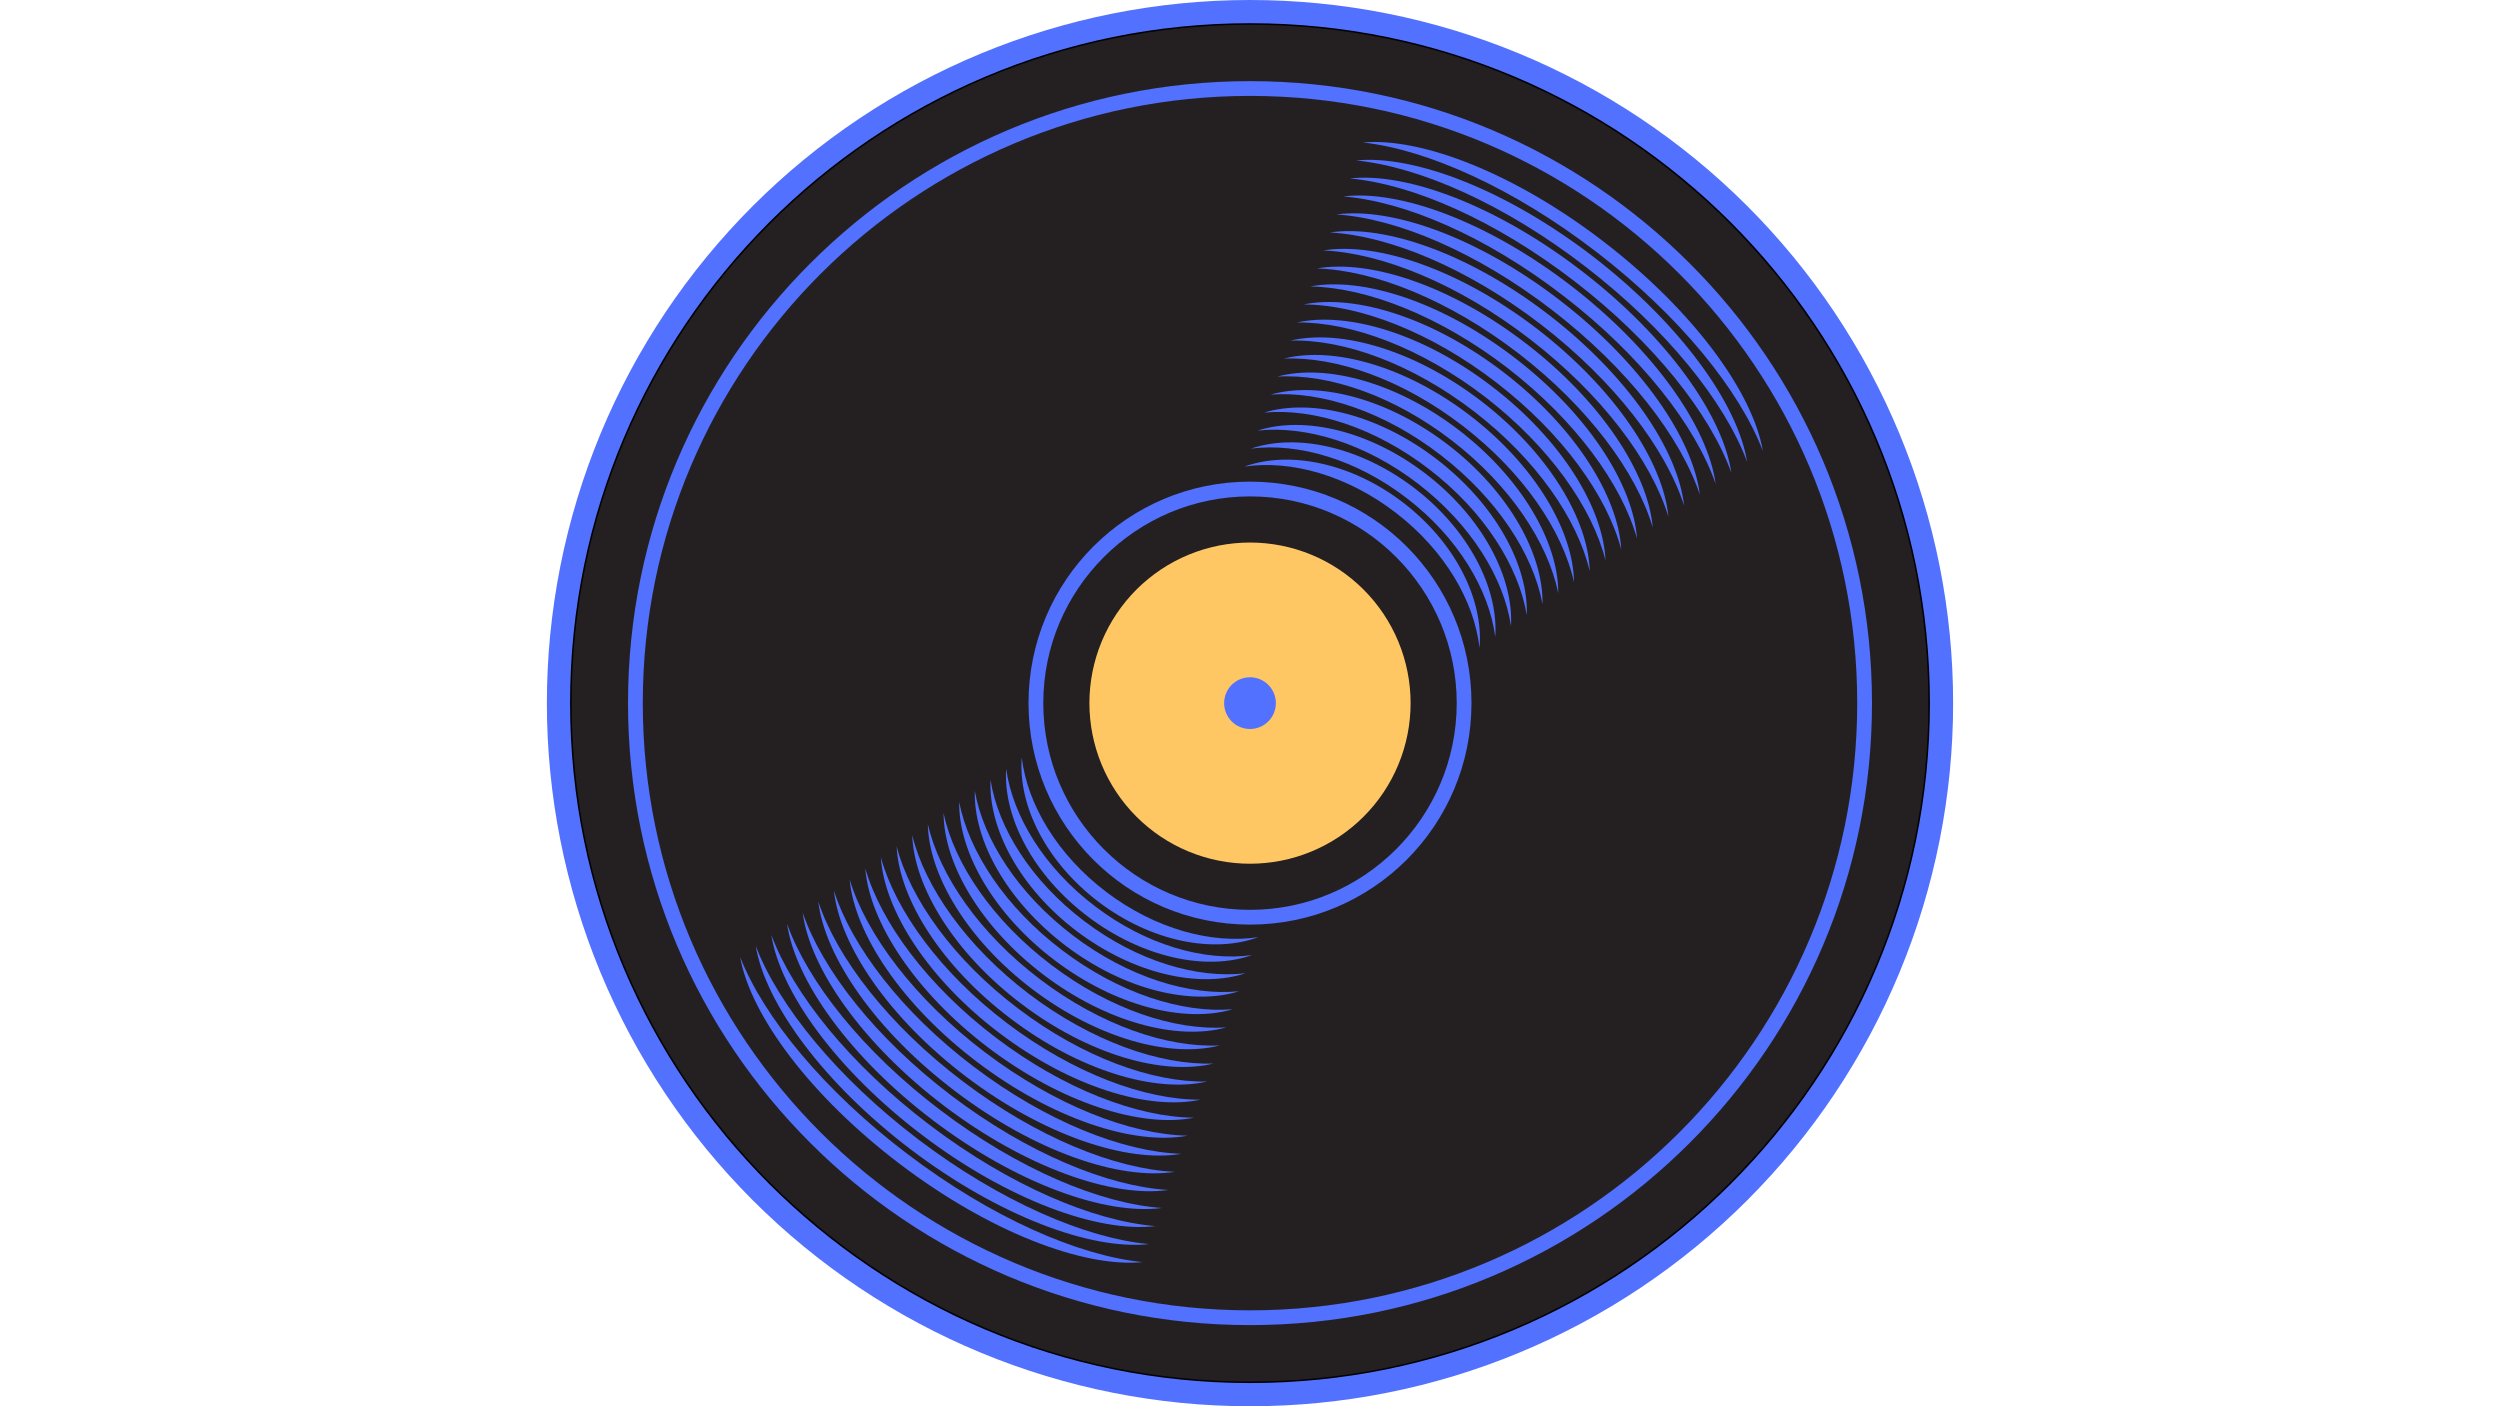 <svg xmlns="http://www.w3.org/2000/svg" xmlns:xlink="http://www.w3.org/1999/xlink" width="1920" zoomAndPan="magnify" viewBox="0 0 1440 810" height="1080" preserveAspectRatio="xMidYMid meet" version="1.0"><path fill="#5271ff" d="M 1125 405 C 1125 411.629 1124.836 418.254 1124.512 424.871 C 1124.188 431.492 1123.699 438.102 1123.051 444.695 C 1122.398 451.293 1121.59 457.871 1120.617 464.426 C 1119.645 470.98 1118.512 477.512 1117.219 484.012 C 1115.926 490.512 1114.473 496.977 1112.863 503.406 C 1111.254 509.836 1109.484 516.223 1107.562 522.566 C 1105.637 528.906 1103.559 535.199 1101.324 541.441 C 1099.094 547.68 1096.707 553.863 1094.172 559.988 C 1091.633 566.109 1088.949 572.168 1086.117 578.16 C 1083.281 584.152 1080.301 590.07 1077.18 595.914 C 1074.055 601.762 1070.789 607.527 1067.379 613.211 C 1063.973 618.898 1060.426 624.496 1056.746 630.008 C 1053.062 635.516 1049.246 640.934 1045.301 646.258 C 1041.352 651.582 1037.273 656.805 1033.07 661.93 C 1028.863 667.055 1024.535 672.07 1020.086 676.98 C 1015.633 681.891 1011.066 686.691 1006.379 691.379 C 1001.691 696.066 996.891 700.633 991.98 705.086 C 987.07 709.535 982.055 713.863 976.93 718.07 C 971.805 722.273 966.582 726.352 961.258 730.301 C 955.934 734.246 950.516 738.062 945.008 741.746 C 939.496 745.426 933.898 748.973 928.211 752.379 C 922.527 755.789 916.762 759.055 910.914 762.18 C 905.07 765.301 899.152 768.281 893.16 771.117 C 887.168 773.949 881.109 776.633 874.988 779.172 C 868.863 781.707 862.68 784.094 856.441 786.324 C 850.199 788.559 843.906 790.637 837.566 792.562 C 831.223 794.484 824.836 796.254 818.406 797.863 C 811.977 799.473 805.512 800.926 799.012 802.219 C 792.512 803.512 785.98 804.645 779.426 805.617 C 772.871 806.59 766.293 807.398 759.695 808.051 C 753.102 808.699 746.492 809.188 739.871 809.512 C 733.254 809.836 726.629 810 720 810 C 713.371 810 706.746 809.836 700.129 809.512 C 693.508 809.188 686.898 808.699 680.305 808.051 C 673.707 807.398 667.129 806.59 660.574 805.617 C 654.02 804.645 647.488 803.512 640.988 802.219 C 634.488 800.926 628.023 799.473 621.594 797.863 C 615.164 796.254 608.777 794.484 602.434 792.562 C 596.094 790.637 589.801 788.559 583.559 786.324 C 577.32 784.094 571.137 781.707 565.012 779.172 C 558.891 776.633 552.832 773.949 546.84 771.117 C 540.848 768.281 534.93 765.301 529.086 762.18 C 523.238 759.055 517.473 755.789 511.789 752.379 C 506.102 748.973 500.504 745.426 494.992 741.746 C 489.484 738.062 484.066 734.246 478.742 730.301 C 473.418 726.352 468.195 722.273 463.07 718.07 C 457.945 713.863 452.93 709.535 448.02 705.086 C 443.109 700.633 438.309 696.066 433.621 691.379 C 428.934 686.691 424.367 681.891 419.914 676.98 C 415.465 672.07 411.137 667.055 406.93 661.93 C 402.727 656.805 398.648 651.582 394.699 646.258 C 390.754 640.934 386.938 635.516 383.254 630.008 C 379.574 624.496 376.027 618.898 372.621 613.211 C 369.211 607.527 365.945 601.762 362.82 595.914 C 359.699 590.07 356.719 584.152 353.883 578.16 C 351.051 572.168 348.367 566.109 345.828 559.988 C 343.293 553.863 340.906 547.68 338.676 541.441 C 336.441 535.199 334.363 528.906 332.438 522.566 C 330.516 516.223 328.746 509.836 327.137 503.406 C 325.527 496.977 324.074 490.512 322.781 484.012 C 321.488 477.512 320.355 470.98 319.383 464.426 C 318.41 457.871 317.602 451.293 316.949 444.695 C 316.301 438.102 315.812 431.492 315.488 424.871 C 315.164 418.254 315 411.629 315 405 C 315 398.371 315.164 391.746 315.488 385.129 C 315.812 378.508 316.301 371.898 316.949 365.305 C 317.602 358.707 318.41 352.129 319.383 345.574 C 320.355 339.02 321.488 332.488 322.781 325.988 C 324.074 319.488 325.527 313.023 327.137 306.594 C 328.746 300.164 330.516 293.777 332.438 287.434 C 334.363 281.094 336.441 274.801 338.676 268.559 C 340.906 262.32 343.293 256.137 345.828 250.012 C 348.367 243.891 351.051 237.832 353.883 231.84 C 356.719 225.848 359.699 219.93 362.82 214.086 C 365.945 208.238 369.211 202.473 372.621 196.789 C 376.027 191.102 379.574 185.504 383.254 179.992 C 386.938 174.484 390.754 169.066 394.699 163.742 C 398.648 158.418 402.727 153.195 406.93 148.07 C 411.137 142.945 415.465 137.93 419.914 133.02 C 424.367 128.109 428.934 123.309 433.621 118.621 C 438.309 113.934 443.109 109.367 448.02 104.914 C 452.93 100.465 457.945 96.137 463.07 91.93 C 468.195 87.727 473.418 83.648 478.742 79.699 C 484.066 75.754 489.484 71.938 494.992 68.254 C 500.504 64.574 506.102 61.027 511.789 57.621 C 517.473 54.211 523.238 50.945 529.086 47.82 C 534.93 44.699 540.848 41.719 546.84 38.883 C 552.832 36.051 558.891 33.367 565.012 30.828 C 571.137 28.293 577.32 25.906 583.559 23.676 C 589.801 21.441 596.094 19.363 602.434 17.438 C 608.777 15.516 615.164 13.746 621.594 12.137 C 628.023 10.527 634.488 9.074 640.988 7.781 C 647.488 6.488 654.02 5.355 660.574 4.383 C 667.129 3.41 673.707 2.602 680.305 1.949 C 686.898 1.301 693.508 0.812 700.129 0.488 C 706.746 0.164 713.371 0 720 0 C 726.629 0 733.254 0.164 739.871 0.488 C 746.492 0.812 753.102 1.301 759.695 1.949 C 766.293 2.602 772.871 3.41 779.426 4.383 C 785.98 5.355 792.512 6.488 799.012 7.781 C 805.512 9.074 811.977 10.527 818.406 12.137 C 824.836 13.746 831.223 15.516 837.566 17.438 C 843.906 19.363 850.199 21.441 856.441 23.676 C 862.68 25.906 868.863 28.293 874.988 30.828 C 881.109 33.367 887.168 36.051 893.16 38.883 C 899.152 41.719 905.07 44.699 910.914 47.82 C 916.762 50.945 922.527 54.211 928.211 57.621 C 933.898 61.027 939.496 64.574 945.008 68.254 C 950.516 71.938 955.934 75.754 961.258 79.699 C 966.582 83.648 971.805 87.727 976.93 91.93 C 982.055 96.137 987.07 100.465 991.98 104.914 C 996.891 109.367 1001.691 113.934 1006.379 118.621 C 1011.066 123.309 1015.633 128.109 1020.086 133.02 C 1024.535 137.93 1028.863 142.945 1033.07 148.07 C 1037.273 153.195 1041.352 158.418 1045.301 163.742 C 1049.246 169.066 1053.062 174.484 1056.746 179.992 C 1060.426 185.504 1063.973 191.102 1067.379 196.789 C 1070.789 202.473 1074.055 208.238 1077.18 214.086 C 1080.301 219.93 1083.281 225.848 1086.117 231.84 C 1088.949 237.832 1091.633 243.891 1094.172 250.012 C 1096.707 256.137 1099.094 262.32 1101.324 268.559 C 1103.559 274.801 1105.637 281.094 1107.562 287.434 C 1109.484 293.777 1111.254 300.164 1112.863 306.594 C 1114.473 313.023 1115.926 319.488 1117.219 325.988 C 1118.512 332.488 1119.645 339.02 1120.617 345.574 C 1121.59 352.129 1122.398 358.707 1123.051 365.305 C 1123.699 371.898 1124.188 378.508 1124.512 385.129 C 1124.836 391.746 1125 398.371 1125 405 Z M 1125 405 " fill-opacity="1" fill-rule="nonzero"/><path fill="#242021" d="M 1111.148 405 C 1111.148 411.402 1110.992 417.801 1110.68 424.191 C 1110.363 430.586 1109.895 436.969 1109.266 443.34 C 1108.637 449.711 1107.855 456.062 1106.914 462.395 C 1105.977 468.727 1104.883 475.031 1103.633 481.309 C 1102.383 487.586 1100.98 493.832 1099.426 500.043 C 1097.871 506.25 1096.164 512.418 1094.305 518.543 C 1092.449 524.672 1090.441 530.746 1088.285 536.773 C 1086.129 542.801 1083.824 548.773 1081.375 554.688 C 1078.926 560.602 1076.332 566.449 1073.594 572.238 C 1070.855 578.023 1067.98 583.742 1064.961 589.387 C 1061.945 595.031 1058.789 600.602 1055.5 606.09 C 1052.207 611.582 1048.785 616.988 1045.227 622.312 C 1041.672 627.633 1037.988 632.867 1034.172 638.008 C 1030.359 643.148 1026.422 648.195 1022.363 653.141 C 1018.301 658.09 1014.121 662.938 1009.82 667.68 C 1005.523 672.422 1001.109 677.059 996.586 681.586 C 992.059 686.109 987.422 690.523 982.68 694.824 C 977.938 699.121 973.09 703.301 968.141 707.363 C 963.195 711.422 958.148 715.359 953.008 719.172 C 947.867 722.988 942.633 726.672 937.312 730.227 C 931.988 733.785 926.582 737.207 921.09 740.5 C 915.602 743.789 910.031 746.945 904.387 749.961 C 898.742 752.98 893.023 755.859 887.238 758.594 C 881.449 761.332 875.602 763.926 869.688 766.375 C 863.773 768.824 857.801 771.129 851.773 773.285 C 845.746 775.441 839.672 777.449 833.543 779.305 C 827.418 781.164 821.25 782.871 815.043 784.426 C 808.832 785.98 802.586 787.383 796.309 788.633 C 790.031 789.883 783.727 790.977 777.395 791.914 C 771.062 792.855 764.711 793.637 758.34 794.266 C 751.969 794.895 745.586 795.363 739.191 795.68 C 732.801 795.992 726.402 796.148 720 796.148 C 713.598 796.148 707.199 795.992 700.809 795.68 C 694.414 795.363 688.031 794.895 681.66 794.266 C 675.289 793.637 668.938 792.855 662.605 791.914 C 656.273 790.977 649.969 789.883 643.691 788.633 C 637.414 787.383 631.168 785.98 624.957 784.426 C 618.75 782.871 612.582 781.164 606.457 779.305 C 600.328 777.449 594.254 775.441 588.227 773.285 C 582.199 771.129 576.227 768.824 570.312 766.375 C 564.398 763.926 558.551 761.332 552.762 758.594 C 546.977 755.859 541.258 752.98 535.613 749.961 C 529.969 746.945 524.398 743.789 518.91 740.5 C 513.418 737.207 508.012 733.785 502.688 730.227 C 497.367 726.672 492.133 722.988 486.992 719.172 C 481.852 715.359 476.805 711.422 471.859 707.363 C 466.91 703.301 462.062 699.121 457.32 694.824 C 452.578 690.523 447.941 686.109 443.414 681.586 C 438.891 677.059 434.477 672.422 430.176 667.68 C 425.879 662.938 421.699 658.09 417.637 653.141 C 413.578 648.195 409.641 643.148 405.824 638.008 C 402.012 632.867 398.328 627.633 394.77 622.312 C 391.215 616.988 387.793 611.582 384.5 606.09 C 381.211 600.602 378.055 595.031 375.039 589.387 C 372.02 583.742 369.141 578.023 366.406 572.238 C 363.668 566.449 361.074 560.602 358.625 554.688 C 356.176 548.773 353.871 542.801 351.715 536.773 C 349.559 530.746 347.551 524.672 345.695 518.543 C 343.836 512.418 342.129 506.25 340.574 500.043 C 339.02 493.832 337.617 487.586 336.367 481.309 C 335.117 475.031 334.023 468.727 333.086 462.395 C 332.145 456.062 331.363 449.711 330.734 443.34 C 330.105 436.969 329.637 430.586 329.32 424.191 C 329.008 417.801 328.852 411.402 328.852 405 C 328.852 398.598 329.008 392.199 329.32 385.809 C 329.637 379.414 330.105 373.031 330.734 366.66 C 331.363 360.289 332.145 353.938 333.086 347.605 C 334.023 341.273 335.117 334.969 336.367 328.691 C 337.617 322.414 339.02 316.168 340.574 309.957 C 342.129 303.75 343.836 297.582 345.695 291.457 C 347.551 285.328 349.559 279.254 351.715 273.227 C 353.871 267.199 356.176 261.227 358.625 255.312 C 361.074 249.398 363.668 243.551 366.406 237.762 C 369.141 231.977 372.02 226.258 375.039 220.613 C 378.055 214.969 381.211 209.398 384.5 203.91 C 387.793 198.418 391.215 193.012 394.77 187.688 C 398.328 182.367 402.012 177.133 405.824 171.992 C 409.641 166.852 413.578 161.805 417.637 156.859 C 421.699 151.91 425.879 147.062 430.176 142.32 C 434.477 137.578 438.891 132.941 443.414 128.414 C 447.941 123.891 452.578 119.477 457.32 115.176 C 462.062 110.879 466.91 106.699 471.859 102.637 C 476.805 98.578 481.852 94.641 486.992 90.828 C 492.133 87.012 497.367 83.328 502.688 79.773 C 508.012 76.215 513.418 72.793 518.91 69.5 C 524.398 66.211 529.969 63.055 535.613 60.039 C 541.258 57.02 546.977 54.141 552.762 51.406 C 558.551 48.668 564.398 46.074 570.312 43.625 C 576.227 41.176 582.199 38.871 588.227 36.715 C 594.254 34.559 600.328 32.551 606.457 30.695 C 612.582 28.836 618.75 27.129 624.957 25.574 C 631.168 24.02 637.414 22.617 643.691 21.367 C 649.969 20.117 656.273 19.023 662.605 18.086 C 668.938 17.145 675.289 16.363 681.66 15.734 C 688.031 15.105 694.414 14.637 700.809 14.32 C 707.199 14.008 713.598 13.852 720 13.852 C 726.402 13.852 732.801 14.008 739.191 14.32 C 745.586 14.637 751.969 15.105 758.34 15.734 C 764.711 16.363 771.062 17.145 777.395 18.086 C 783.727 19.023 790.031 20.117 796.309 21.367 C 802.586 22.617 808.832 24.02 815.043 25.574 C 821.25 27.129 827.418 28.836 833.543 30.695 C 839.672 32.551 845.746 34.559 851.773 36.715 C 857.801 38.871 863.773 41.176 869.688 43.625 C 875.602 46.074 881.449 48.668 887.238 51.406 C 893.023 54.141 898.742 57.02 904.387 60.039 C 910.031 63.055 915.602 66.211 921.09 69.5 C 926.582 72.793 931.988 76.215 937.312 79.773 C 942.633 83.328 947.867 87.012 953.008 90.828 C 958.148 94.641 963.195 98.578 968.141 102.637 C 973.09 106.699 977.938 110.879 982.68 115.176 C 987.422 119.477 992.059 123.891 996.586 128.414 C 1001.109 132.941 1005.523 137.578 1009.82 142.32 C 1014.121 147.062 1018.301 151.91 1022.363 156.859 C 1026.422 161.805 1030.359 166.852 1034.172 171.992 C 1037.988 177.133 1041.672 182.367 1045.227 187.688 C 1048.785 193.012 1052.207 198.418 1055.5 203.91 C 1058.789 209.398 1061.945 214.969 1064.961 220.613 C 1067.98 226.258 1070.855 231.977 1073.594 237.762 C 1076.332 243.551 1078.926 249.398 1081.375 255.312 C 1083.824 261.227 1086.129 267.199 1088.285 273.227 C 1090.441 279.254 1092.449 285.328 1094.305 291.457 C 1096.164 297.582 1097.871 303.75 1099.426 309.957 C 1100.98 316.168 1102.383 322.414 1103.633 328.691 C 1104.883 334.969 1105.977 341.273 1106.914 347.605 C 1107.855 353.938 1108.637 360.289 1109.266 366.66 C 1109.895 373.031 1110.363 379.414 1110.68 385.809 C 1110.992 392.199 1111.148 398.598 1111.148 405 Z M 1111.148 405 " fill-opacity="1" fill-rule="nonzero"/><path fill="#000000" d="M 720 13.363 C 828.137 13.363 926.062 57.188 996.938 128.062 C 1067.812 198.938 1111.637 296.863 1111.637 405 C 1111.637 513.137 1067.812 611.062 996.938 681.938 C 926.062 752.812 828.137 796.637 720 796.637 C 611.863 796.637 513.938 752.812 443.062 681.938 C 372.188 611.062 328.363 513.137 328.363 405 C 328.363 296.863 372.188 198.938 443.062 128.062 C 513.938 57.188 611.863 13.363 720 13.363 Z M 996.289 128.711 C 925.578 57.996 827.891 14.258 720 14.258 C 612.109 14.258 514.422 57.996 443.711 128.711 C 372.996 199.422 329.258 297.109 329.258 405 C 329.258 512.891 372.996 610.578 443.711 681.289 C 514.422 752.004 612.109 795.742 720 795.742 C 827.891 795.742 925.578 752.004 996.289 681.289 C 1067.004 610.578 1110.742 512.891 1110.742 405 C 1110.742 297.109 1067.004 199.422 996.289 128.711 Z M 996.289 128.711 " fill-opacity="1" fill-rule="nonzero"/><path fill="#5271ff" d="M 720 46.738 C 818.902 46.738 908.488 86.832 973.285 151.715 C 1038.168 216.512 1078.262 306.098 1078.262 405 C 1078.262 503.902 1038.168 593.488 973.285 658.285 C 908.488 723.168 818.902 763.262 720 763.262 C 621.098 763.262 531.512 723.168 466.715 658.285 C 401.832 593.488 361.738 503.902 361.738 405 C 361.738 306.098 401.832 216.512 466.715 151.715 C 531.512 86.832 621.098 46.738 720 46.738 Z M 967.293 157.707 C 904.031 94.445 816.551 55.242 720 55.242 C 623.449 55.242 535.969 94.445 472.707 157.707 C 409.445 220.969 370.242 308.449 370.242 405 C 370.242 501.551 409.445 589.031 472.707 652.293 C 535.969 715.555 623.449 754.758 720 754.758 C 816.551 754.758 904.031 715.555 967.293 652.293 C 1030.555 589.031 1069.758 501.551 1069.758 405 C 1069.758 308.449 1030.555 220.969 967.293 157.707 Z M 967.293 157.707 " fill-opacity="1" fill-rule="nonzero"/><path fill="#5271ff" d="M 720 277.426 C 755.234 277.426 787.148 291.68 810.234 314.766 C 833.32 337.852 847.574 369.766 847.574 405 C 847.574 440.234 833.32 472.148 810.234 495.234 C 787.148 518.32 755.234 532.574 720 532.574 C 684.766 532.574 652.852 518.32 629.766 495.234 C 606.68 472.148 592.426 440.234 592.426 405 C 592.426 369.766 606.68 337.852 629.766 314.766 C 652.852 291.68 684.766 277.426 720 277.426 Z M 804.16 320.84 C 782.613 299.297 752.887 285.93 720 285.93 C 687.113 285.93 657.387 299.297 635.84 320.84 C 614.297 342.387 600.93 372.113 600.93 405 C 600.93 437.887 614.297 467.613 635.84 489.16 C 657.387 510.703 687.113 524.07 720 524.07 C 752.887 524.07 782.613 510.703 804.16 489.16 C 825.703 467.613 839.07 437.887 839.07 405 C 839.07 372.113 825.703 342.387 804.16 320.84 Z M 804.16 320.84 " fill-opacity="1" fill-rule="nonzero"/><path fill="#ffc764" d="M 812.504 405 C 812.5 406.516 812.465 408.027 812.391 409.539 C 812.316 411.051 812.203 412.559 812.055 414.066 C 811.906 415.574 811.723 417.074 811.5 418.574 C 811.277 420.07 811.02 421.562 810.723 423.047 C 810.43 424.531 810.098 426.008 809.73 427.477 C 809.363 428.945 808.957 430.402 808.52 431.852 C 808.078 433.301 807.605 434.738 807.094 436.164 C 806.586 437.59 806.039 439 805.461 440.398 C 804.883 441.797 804.27 443.18 803.621 444.551 C 802.973 445.918 802.293 447.27 801.578 448.605 C 800.867 449.941 800.121 451.258 799.34 452.555 C 798.562 453.855 797.754 455.133 796.914 456.391 C 796.07 457.648 795.199 458.887 794.297 460.102 C 793.395 461.32 792.465 462.512 791.504 463.684 C 790.543 464.852 789.555 466 788.539 467.121 C 787.523 468.242 786.48 469.34 785.41 470.41 C 784.34 471.48 783.242 472.523 782.121 473.539 C 781 474.555 779.852 475.543 778.684 476.504 C 777.512 477.465 776.32 478.398 775.102 479.297 C 773.887 480.199 772.648 481.07 771.391 481.914 C 770.133 482.754 768.855 483.562 767.555 484.34 C 766.258 485.121 764.941 485.867 763.605 486.578 C 762.27 487.293 760.918 487.973 759.551 488.621 C 758.18 489.27 756.797 489.883 755.398 490.461 C 754 491.039 752.59 491.586 751.164 492.094 C 749.738 492.605 748.301 493.078 746.852 493.52 C 745.402 493.957 743.945 494.363 742.477 494.73 C 741.008 495.098 739.531 495.43 738.047 495.723 C 736.562 496.02 735.07 496.277 733.574 496.5 C 732.074 496.723 730.574 496.906 729.066 497.055 C 727.559 497.203 726.051 497.316 724.539 497.391 C 723.027 497.465 721.516 497.504 720 497.504 C 718.484 497.504 716.973 497.465 715.461 497.391 C 713.949 497.316 712.441 497.203 710.934 497.055 C 709.426 496.906 707.926 496.723 706.426 496.5 C 704.93 496.277 703.438 496.02 701.953 495.723 C 700.469 495.43 698.992 495.098 697.523 494.73 C 696.055 494.363 694.598 493.957 693.148 493.52 C 691.699 493.078 690.262 492.605 688.836 492.094 C 687.41 491.586 686 491.039 684.602 490.461 C 683.203 489.883 681.82 489.27 680.449 488.621 C 679.082 487.973 677.73 487.293 676.395 486.578 C 675.059 485.867 673.742 485.121 672.445 484.34 C 671.145 483.562 669.867 482.754 668.609 481.914 C 667.352 481.07 666.113 480.199 664.898 479.297 C 663.68 478.398 662.488 477.465 661.316 476.504 C 660.148 475.543 659 474.555 657.879 473.539 C 656.758 472.523 655.66 471.48 654.59 470.41 C 653.52 469.34 652.477 468.242 651.461 467.121 C 650.445 466 649.457 464.852 648.496 463.684 C 647.535 462.512 646.602 461.32 645.703 460.102 C 644.801 458.887 643.93 457.648 643.086 456.391 C 642.246 455.133 641.438 453.855 640.66 452.555 C 639.879 451.258 639.133 449.941 638.422 448.605 C 637.707 447.27 637.027 445.918 636.379 444.551 C 635.73 443.18 635.117 441.797 634.539 440.398 C 633.961 439 633.414 437.59 632.906 436.164 C 632.395 434.738 631.922 433.301 631.48 431.852 C 631.043 430.402 630.637 428.945 630.27 427.477 C 629.902 426.008 629.57 424.531 629.273 423.047 C 628.98 421.562 628.723 420.07 628.5 418.574 C 628.277 417.074 628.09 415.574 627.945 414.066 C 627.797 412.559 627.684 411.051 627.609 409.539 C 627.535 408.027 627.496 406.516 627.496 405 C 627.496 403.484 627.535 401.973 627.609 400.461 C 627.684 398.949 627.797 397.441 627.945 395.934 C 628.09 394.426 628.277 392.926 628.5 391.426 C 628.723 389.93 628.98 388.438 629.273 386.953 C 629.57 385.469 629.902 383.992 630.27 382.523 C 630.637 381.055 631.043 379.598 631.48 378.148 C 631.922 376.699 632.395 375.262 632.906 373.836 C 633.414 372.41 633.961 371 634.539 369.602 C 635.117 368.203 635.73 366.82 636.379 365.449 C 637.027 364.082 637.707 362.73 638.422 361.395 C 639.133 360.059 639.879 358.742 640.66 357.445 C 641.438 356.145 642.246 354.867 643.086 353.609 C 643.93 352.352 644.801 351.113 645.703 349.898 C 646.602 348.68 647.535 347.488 648.496 346.316 C 649.457 345.148 650.445 344 651.461 342.879 C 652.477 341.758 653.52 340.66 654.59 339.59 C 655.66 338.52 656.758 337.477 657.879 336.461 C 659 335.445 660.148 334.457 661.316 333.496 C 662.488 332.535 663.68 331.602 664.898 330.703 C 666.113 329.801 667.352 328.93 668.609 328.086 C 669.867 327.246 671.145 326.438 672.445 325.66 C 673.742 324.879 675.059 324.133 676.395 323.422 C 677.73 322.707 679.082 322.027 680.449 321.379 C 681.82 320.73 683.203 320.117 684.602 319.539 C 686 318.961 687.41 318.414 688.836 317.906 C 690.262 317.395 691.699 316.922 693.148 316.48 C 694.598 316.043 696.055 315.637 697.523 315.27 C 698.992 314.902 700.469 314.57 701.953 314.273 C 703.438 313.98 704.93 313.723 706.426 313.5 C 707.926 313.277 709.426 313.094 710.934 312.945 C 712.441 312.797 713.949 312.684 715.461 312.609 C 716.973 312.535 718.484 312.496 720 312.496 C 721.516 312.496 723.027 312.535 724.539 312.609 C 726.051 312.684 727.559 312.797 729.066 312.945 C 730.574 313.094 732.074 313.277 733.574 313.5 C 735.07 313.723 736.562 313.98 738.047 314.273 C 739.531 314.57 741.008 314.902 742.477 315.27 C 743.945 315.637 745.402 316.043 746.852 316.48 C 748.301 316.922 749.738 317.395 751.164 317.906 C 752.59 318.414 754 318.961 755.398 319.539 C 756.797 320.117 758.18 320.73 759.551 321.379 C 760.918 322.027 762.27 322.707 763.605 323.422 C 764.941 324.133 766.258 324.879 767.555 325.66 C 768.855 326.438 770.133 327.246 771.391 328.086 C 772.648 328.93 773.887 329.801 775.102 330.703 C 776.32 331.602 777.512 332.535 778.684 333.496 C 779.852 334.457 781 335.445 782.121 336.461 C 783.242 337.477 784.34 338.52 785.41 339.59 C 786.48 340.66 787.523 341.758 788.539 342.879 C 789.555 344 790.543 345.148 791.504 346.316 C 792.465 347.488 793.398 348.68 794.297 349.898 C 795.199 351.113 796.07 352.352 796.914 353.609 C 797.754 354.867 798.562 356.145 799.34 357.445 C 800.121 358.742 800.867 360.059 801.578 361.395 C 802.293 362.73 802.973 364.082 803.621 365.449 C 804.27 366.82 804.883 368.203 805.461 369.602 C 806.039 371 806.586 372.41 807.094 373.836 C 807.605 375.262 808.078 376.699 808.52 378.148 C 808.957 379.598 809.363 381.055 809.73 382.523 C 810.098 383.992 810.43 385.469 810.723 386.953 C 811.02 388.438 811.277 389.93 811.5 391.426 C 811.723 392.926 811.906 394.426 812.055 395.934 C 812.203 397.441 812.316 398.949 812.391 400.461 C 812.465 401.973 812.5 403.484 812.504 405 Z M 812.504 405 " fill-opacity="1" fill-rule="nonzero"/><path fill="#5271ff" d="M 734.902 405 C 734.902 405.98 734.809 406.949 734.617 407.906 C 734.426 408.867 734.145 409.801 733.77 410.703 C 733.395 411.609 732.938 412.465 732.391 413.281 C 731.848 414.094 731.23 414.848 730.539 415.539 C 729.848 416.23 729.094 416.848 728.281 417.391 C 727.465 417.938 726.609 418.395 725.703 418.77 C 724.801 419.145 723.867 419.426 722.906 419.617 C 721.949 419.809 720.98 419.902 720 419.902 C 719.02 419.902 718.051 419.809 717.094 419.617 C 716.133 419.426 715.199 419.145 714.297 418.77 C 713.391 418.395 712.535 417.938 711.719 417.391 C 710.906 416.848 710.152 416.23 709.461 415.539 C 708.77 414.848 708.152 414.094 707.609 413.281 C 707.062 412.465 706.605 411.609 706.23 410.703 C 705.855 409.801 705.574 408.867 705.383 407.906 C 705.191 406.949 705.098 405.98 705.098 405 C 705.098 404.02 705.191 403.051 705.383 402.094 C 705.574 401.133 705.855 400.199 706.23 399.297 C 706.605 398.391 707.062 397.535 707.609 396.719 C 708.152 395.906 708.77 395.152 709.461 394.461 C 710.152 393.77 710.906 393.152 711.719 392.609 C 712.535 392.062 713.391 391.605 714.297 391.23 C 715.199 390.855 716.133 390.574 717.094 390.383 C 718.051 390.191 719.02 390.098 720 390.098 C 720.98 390.098 721.949 390.191 722.906 390.383 C 723.867 390.574 724.801 390.855 725.703 391.23 C 726.609 391.605 727.465 392.062 728.281 392.609 C 729.094 393.152 729.848 393.77 730.539 394.461 C 731.23 395.152 731.848 395.906 732.391 396.719 C 732.938 397.535 733.395 398.391 733.77 399.297 C 734.145 400.199 734.426 401.133 734.617 402.094 C 734.809 403.051 734.902 404.02 734.902 405 Z M 734.902 405 " fill-opacity="1" fill-rule="nonzero"/><path fill="#5271ff" d="M 919.906 145.395 C 967.617 182.168 1002.043 224.773 1015.406 259.766 C 1009.574 225.828 975.395 179.09 924.281 139.645 C 873.172 100.195 819.227 79.055 784.961 82.055 C 822.141 86.102 872.117 108.539 919.906 145.395 Z M 919.906 145.395 " fill-opacity="1" fill-rule="evenodd"/><path fill="#5271ff" d="M 913.43 153.738 C 960.082 189.703 993.535 231.578 1006.336 266.004 C 1000.988 232.551 967.777 186.543 917.883 147.988 C 867.906 109.512 814.934 89.102 781.156 92.422 C 817.766 96.066 866.773 117.691 913.43 153.738 Z M 913.43 153.738 " fill-opacity="1" fill-rule="evenodd"/><path fill="#5271ff" d="M 907.027 162.082 C 952.551 197.152 985.031 238.301 997.262 272.32 C 992.402 239.191 960.246 193.996 911.402 156.328 C 862.641 118.746 810.719 99.062 777.43 102.789 C 813.395 105.949 861.426 126.926 907.027 162.082 Z M 907.027 162.082 " fill-opacity="1" fill-rule="evenodd"/><path fill="#5271ff" d="M 900.551 170.426 C 945.098 204.688 976.527 245.023 988.191 278.641 C 983.734 245.836 952.633 201.367 905.004 164.672 C 857.375 127.98 806.508 109.105 773.621 113.156 C 809.02 115.91 856.078 136.078 900.551 170.426 Z M 900.551 170.426 " fill-opacity="1" fill-rule="evenodd"/><path fill="#5271ff" d="M 894.148 178.688 C 937.566 212.141 968.102 251.828 979.117 284.957 C 975.148 252.477 945.02 208.816 898.523 173.016 C 852.109 137.215 802.215 119.152 769.816 123.523 C 804.645 125.793 850.816 145.312 894.148 178.688 Z M 894.148 178.688 " fill-opacity="1" fill-rule="evenodd"/><path fill="#5271ff" d="M 887.75 187.027 C 930.031 219.672 959.598 258.551 970.047 291.277 C 966.562 259.117 937.402 216.27 892.125 181.359 C 846.848 146.449 798.004 129.113 766.008 133.895 C 800.27 135.758 845.469 154.469 887.75 187.027 Z M 887.75 187.027 " fill-opacity="1" fill-rule="evenodd"/><path fill="#5271ff" d="M 881.27 195.371 C 922.5 227.125 951.094 265.273 960.977 297.512 C 957.977 265.762 929.789 223.723 885.727 189.703 C 841.582 155.684 793.711 139.156 762.199 144.262 C 795.977 145.719 840.121 163.621 881.27 195.371 Z M 881.27 195.371 " fill-opacity="1" fill-rule="evenodd"/><path fill="#5271ff" d="M 874.871 203.715 C 914.969 234.656 942.59 272.078 951.984 303.832 C 949.312 272.484 922.176 231.094 879.246 198.047 C 836.316 164.918 789.496 149.203 758.477 154.629 C 791.605 155.602 834.777 172.855 874.871 203.715 Z M 874.871 203.715 " fill-opacity="1" fill-rule="evenodd"/><path fill="#5271ff" d="M 868.473 212.059 C 907.434 242.191 934.082 278.801 942.91 310.148 C 940.727 279.125 914.645 238.547 872.848 206.387 C 831.051 174.148 785.203 159.246 754.668 164.996 C 787.23 165.562 829.43 182.008 868.473 212.059 Z M 868.473 212.059 " fill-opacity="1" fill-rule="evenodd"/><path fill="#5271ff" d="M 861.992 220.402 C 899.902 249.641 925.66 285.523 933.84 316.469 C 932.141 285.77 907.027 245.996 866.449 214.73 C 825.785 183.383 780.992 169.211 750.859 175.363 C 782.855 175.445 824.086 191.16 861.992 220.402 Z M 861.992 220.402 " fill-opacity="1" fill-rule="evenodd"/><path fill="#5271ff" d="M 855.594 228.742 C 892.367 257.176 917.152 292.328 924.77 322.785 C 923.473 292.41 899.414 253.449 859.969 223.074 C 820.602 192.617 776.699 179.254 747.055 185.734 C 778.48 185.41 818.738 200.395 855.594 228.742 Z M 855.594 228.742 " fill-opacity="1" fill-rule="evenodd"/><path fill="#5271ff" d="M 849.195 237.086 C 884.914 264.629 908.648 299.051 915.695 329.023 C 914.887 299.051 891.801 260.902 853.57 231.336 C 815.336 201.852 772.488 189.297 743.328 196.184 C 774.109 195.293 813.395 209.547 849.195 237.086 Z M 849.195 237.086 " fill-opacity="1" fill-rule="evenodd"/><path fill="#5271ff" d="M 842.715 245.43 C 877.383 272.16 900.145 305.773 906.625 335.34 C 906.301 305.773 884.188 268.273 847.172 239.68 C 810.07 211.086 768.277 199.262 739.52 206.551 C 769.734 205.254 808.129 218.699 842.715 245.43 Z M 842.715 245.43 " fill-opacity="1" fill-rule="evenodd"/><path fill="#5271ff" d="M 836.316 253.773 C 869.852 279.613 891.641 312.578 897.551 341.656 C 897.715 312.418 876.574 275.723 840.691 248.023 C 804.809 220.402 763.984 209.305 735.715 216.918 C 765.359 215.137 802.781 227.934 836.316 253.773 Z M 836.316 253.773 " fill-opacity="1" fill-rule="evenodd"/><path fill="#5271ff" d="M 829.836 262.117 C 862.316 287.145 883.215 319.301 888.48 347.977 C 889.047 319.059 869.039 283.176 834.289 256.363 C 799.543 229.637 759.77 219.348 731.906 227.285 C 760.984 225.098 797.438 237.086 829.836 262.117 Z M 829.836 262.117 " fill-opacity="1" fill-rule="evenodd"/><path fill="#5271ff" d="M 823.438 270.461 C 854.785 294.598 874.711 326.023 879.406 354.293 C 880.461 325.699 861.426 290.629 827.812 264.707 C 794.277 238.867 755.477 229.312 728.102 237.652 C 756.613 234.98 792.09 246.238 823.438 270.461 Z M 823.438 270.461 " fill-opacity="1" fill-rule="evenodd"/><path fill="#5271ff" d="M 817.039 278.801 C 847.25 302.129 866.203 332.828 870.336 360.613 C 871.875 332.344 853.812 298 821.41 273.051 C 789.012 248.102 751.266 239.355 724.375 248.023 C 752.238 244.945 786.742 255.473 817.039 278.801 Z M 817.039 278.801 " fill-opacity="1" fill-rule="evenodd"/><path fill="#5271ff" d="M 810.559 287.145 C 839.719 309.582 857.699 339.551 861.266 366.848 C 863.207 338.984 846.199 305.449 815.012 281.395 C 783.746 257.336 746.973 249.398 720.566 258.391 C 747.863 254.906 781.398 264.629 810.559 287.145 Z M 810.559 287.145 " fill-opacity="1" fill-rule="evenodd"/><path fill="#5271ff" d="M 804.16 295.488 C 832.184 317.113 849.195 346.273 852.191 373.168 C 854.621 345.707 838.582 312.902 808.531 289.738 C 778.48 266.57 742.762 259.363 716.762 268.758 C 743.488 264.789 776.051 273.781 804.16 295.488 Z M 804.16 295.488 " fill-opacity="1" fill-rule="evenodd"/><path fill="#5271ff" d="M 522.766 664.766 C 474.652 628.316 439.984 586.035 426.293 551.203 C 432.367 585.062 466.957 631.477 518.391 670.52 C 569.824 709.559 623.934 730.297 658.117 726.977 C 620.938 723.25 570.797 701.219 522.766 664.766 Z M 522.766 664.766 " fill-opacity="1" fill-rule="evenodd"/><path fill="#5271ff" d="M 529.082 656.426 C 482.184 620.785 448.406 579.23 435.285 544.805 C 440.875 578.258 474.488 624.023 524.711 662.176 C 575.012 700.246 628.066 720.254 661.844 716.605 C 625.23 713.285 576.062 691.984 529.082 656.426 Z M 529.082 656.426 " fill-opacity="1" fill-rule="evenodd"/><path fill="#5271ff" d="M 535.48 648 C 489.637 613.25 456.832 572.348 444.277 538.488 C 449.461 571.535 482.023 616.492 531.109 653.75 C 580.195 691.012 632.277 710.207 665.566 706.238 C 629.523 703.324 581.328 682.75 535.48 648 Z M 535.48 648 " fill-opacity="1" fill-rule="evenodd"/><path fill="#5271ff" d="M 541.801 639.574 C 497.09 605.719 465.254 565.543 453.348 532.09 C 458.047 564.812 489.555 609.039 537.426 645.328 C 585.379 681.695 636.406 700.082 669.293 695.789 C 633.816 693.359 586.594 673.516 541.801 639.574 Z M 541.801 639.574 " fill-opacity="1" fill-rule="evenodd"/><path fill="#5271ff" d="M 548.199 631.234 C 504.539 598.105 473.68 558.738 462.34 525.691 C 466.551 558.09 497.09 601.508 543.824 636.984 C 590.562 672.383 640.621 690.039 672.938 685.422 C 638.109 683.398 591.859 664.281 548.199 631.234 Z M 548.199 631.234 " fill-opacity="1" fill-rule="evenodd"/><path fill="#5271ff" d="M 554.516 622.809 C 511.992 590.57 482.102 551.934 471.328 519.289 C 475.137 551.367 504.621 594.055 550.223 628.559 C 595.746 663.148 644.75 679.996 676.664 674.973 C 642.402 673.434 597.121 655.129 554.516 622.809 Z M 554.516 622.809 " fill-opacity="1" fill-rule="evenodd"/><path fill="#5271ff" d="M 560.914 614.465 C 519.445 583.039 490.527 545.129 480.32 512.973 C 483.723 544.645 512.152 586.52 556.543 620.219 C 600.93 653.832 648.965 669.949 680.391 664.605 C 646.695 663.473 602.387 645.895 560.914 614.465 Z M 560.914 614.465 " fill-opacity="1" fill-rule="evenodd"/><path fill="#5271ff" d="M 567.234 606.043 C 526.895 575.426 498.949 538.246 489.395 506.574 C 492.227 537.922 519.688 579.07 562.941 611.793 C 606.113 644.516 653.094 659.906 684.117 654.156 C 650.988 653.508 607.652 636.66 567.234 606.043 Z M 567.234 606.043 " fill-opacity="1" fill-rule="evenodd"/><path fill="#5271ff" d="M 573.633 597.699 C 534.348 567.891 507.457 531.441 498.383 500.176 C 500.812 531.199 527.219 571.535 569.258 603.449 C 611.297 635.281 657.305 649.863 687.762 643.789 C 655.199 643.547 612.836 627.426 573.633 597.699 Z M 573.633 597.699 " fill-opacity="1" fill-rule="evenodd"/><path fill="#5271ff" d="M 579.949 589.273 C 541.801 560.359 515.879 524.637 507.375 493.855 C 509.32 524.477 534.754 564.086 575.656 595.027 C 616.48 625.969 661.438 639.82 691.488 633.422 C 659.492 633.582 618.102 618.191 579.949 589.273 Z M 579.949 589.273 " fill-opacity="1" fill-rule="evenodd"/><path fill="#5271ff" d="M 586.352 580.852 C 549.332 552.824 524.305 517.832 516.445 487.457 C 517.906 517.754 542.285 556.551 581.977 586.602 C 621.664 616.734 665.566 629.773 695.215 622.973 C 663.785 623.617 623.367 608.957 586.352 580.852 Z M 586.352 580.852 " fill-opacity="1" fill-rule="evenodd"/><path fill="#5271ff" d="M 592.668 572.508 C 556.785 545.211 532.727 511.027 525.438 481.059 C 526.492 511.027 549.82 549.098 588.375 578.258 C 626.852 607.418 669.781 619.73 698.941 612.602 C 668.078 613.656 628.633 599.723 592.668 572.508 Z M 592.668 572.508 " fill-opacity="1" fill-rule="evenodd"/><path fill="#5271ff" d="M 599.066 564.086 C 564.238 537.68 541.152 504.227 534.43 474.66 C 534.996 504.305 557.434 541.566 594.691 569.836 C 632.035 598.105 673.91 609.605 702.586 602.152 C 672.371 603.691 633.898 590.488 599.066 564.086 Z M 599.066 564.086 " fill-opacity="1" fill-rule="evenodd"/><path fill="#5271ff" d="M 605.465 555.742 C 571.688 530.145 549.574 497.34 543.5 468.344 C 543.582 497.582 564.965 534.031 601.094 561.492 C 637.219 588.871 678.121 599.562 706.312 591.785 C 676.664 593.73 639.16 581.336 605.465 555.742 Z M 605.465 555.742 " fill-opacity="1" fill-rule="evenodd"/><path fill="#5271ff" d="M 611.785 547.316 C 579.141 522.613 558 490.535 552.492 461.941 C 552.086 490.859 572.5 526.582 607.41 553.066 C 642.402 579.555 682.254 589.52 710.035 581.336 C 680.957 583.766 644.426 572.102 611.785 547.316 Z M 611.785 547.316 " fill-opacity="1" fill-rule="evenodd"/><path fill="#5271ff" d="M 618.184 538.973 C 586.594 514.996 566.426 483.73 561.484 455.543 C 560.672 484.137 580.031 519.047 613.809 544.727 C 647.586 570.32 686.465 579.473 713.684 570.969 C 685.25 573.805 649.691 562.867 618.184 538.973 Z M 618.184 538.973 " fill-opacity="1" fill-rule="evenodd"/><path fill="#5271ff" d="M 624.5 530.551 C 594.047 507.465 574.848 476.93 570.555 449.227 C 569.258 477.414 587.566 511.598 620.129 536.301 C 652.77 561.008 690.598 569.43 717.406 560.602 C 689.543 563.84 654.957 553.637 624.5 530.551 Z M 624.5 530.551 " fill-opacity="1" fill-rule="evenodd"/><path fill="#5271ff" d="M 630.898 522.125 C 601.496 499.934 583.352 470.125 579.547 442.828 C 577.766 470.691 595.098 504.062 626.527 527.879 C 657.953 551.691 694.727 559.387 721.133 550.152 C 693.836 553.879 660.223 544.402 630.898 522.125 Z M 630.898 522.125 " fill-opacity="1" fill-rule="evenodd"/><path fill="#5271ff" d="M 637.219 513.781 C 608.949 492.316 591.777 463.32 588.535 436.43 C 586.352 463.969 602.633 496.609 632.844 519.535 C 663.137 542.457 698.941 549.344 724.859 539.785 C 698.129 543.914 665.488 535.168 637.219 513.781 Z M 637.219 513.781 " fill-opacity="1" fill-rule="evenodd"/></svg>